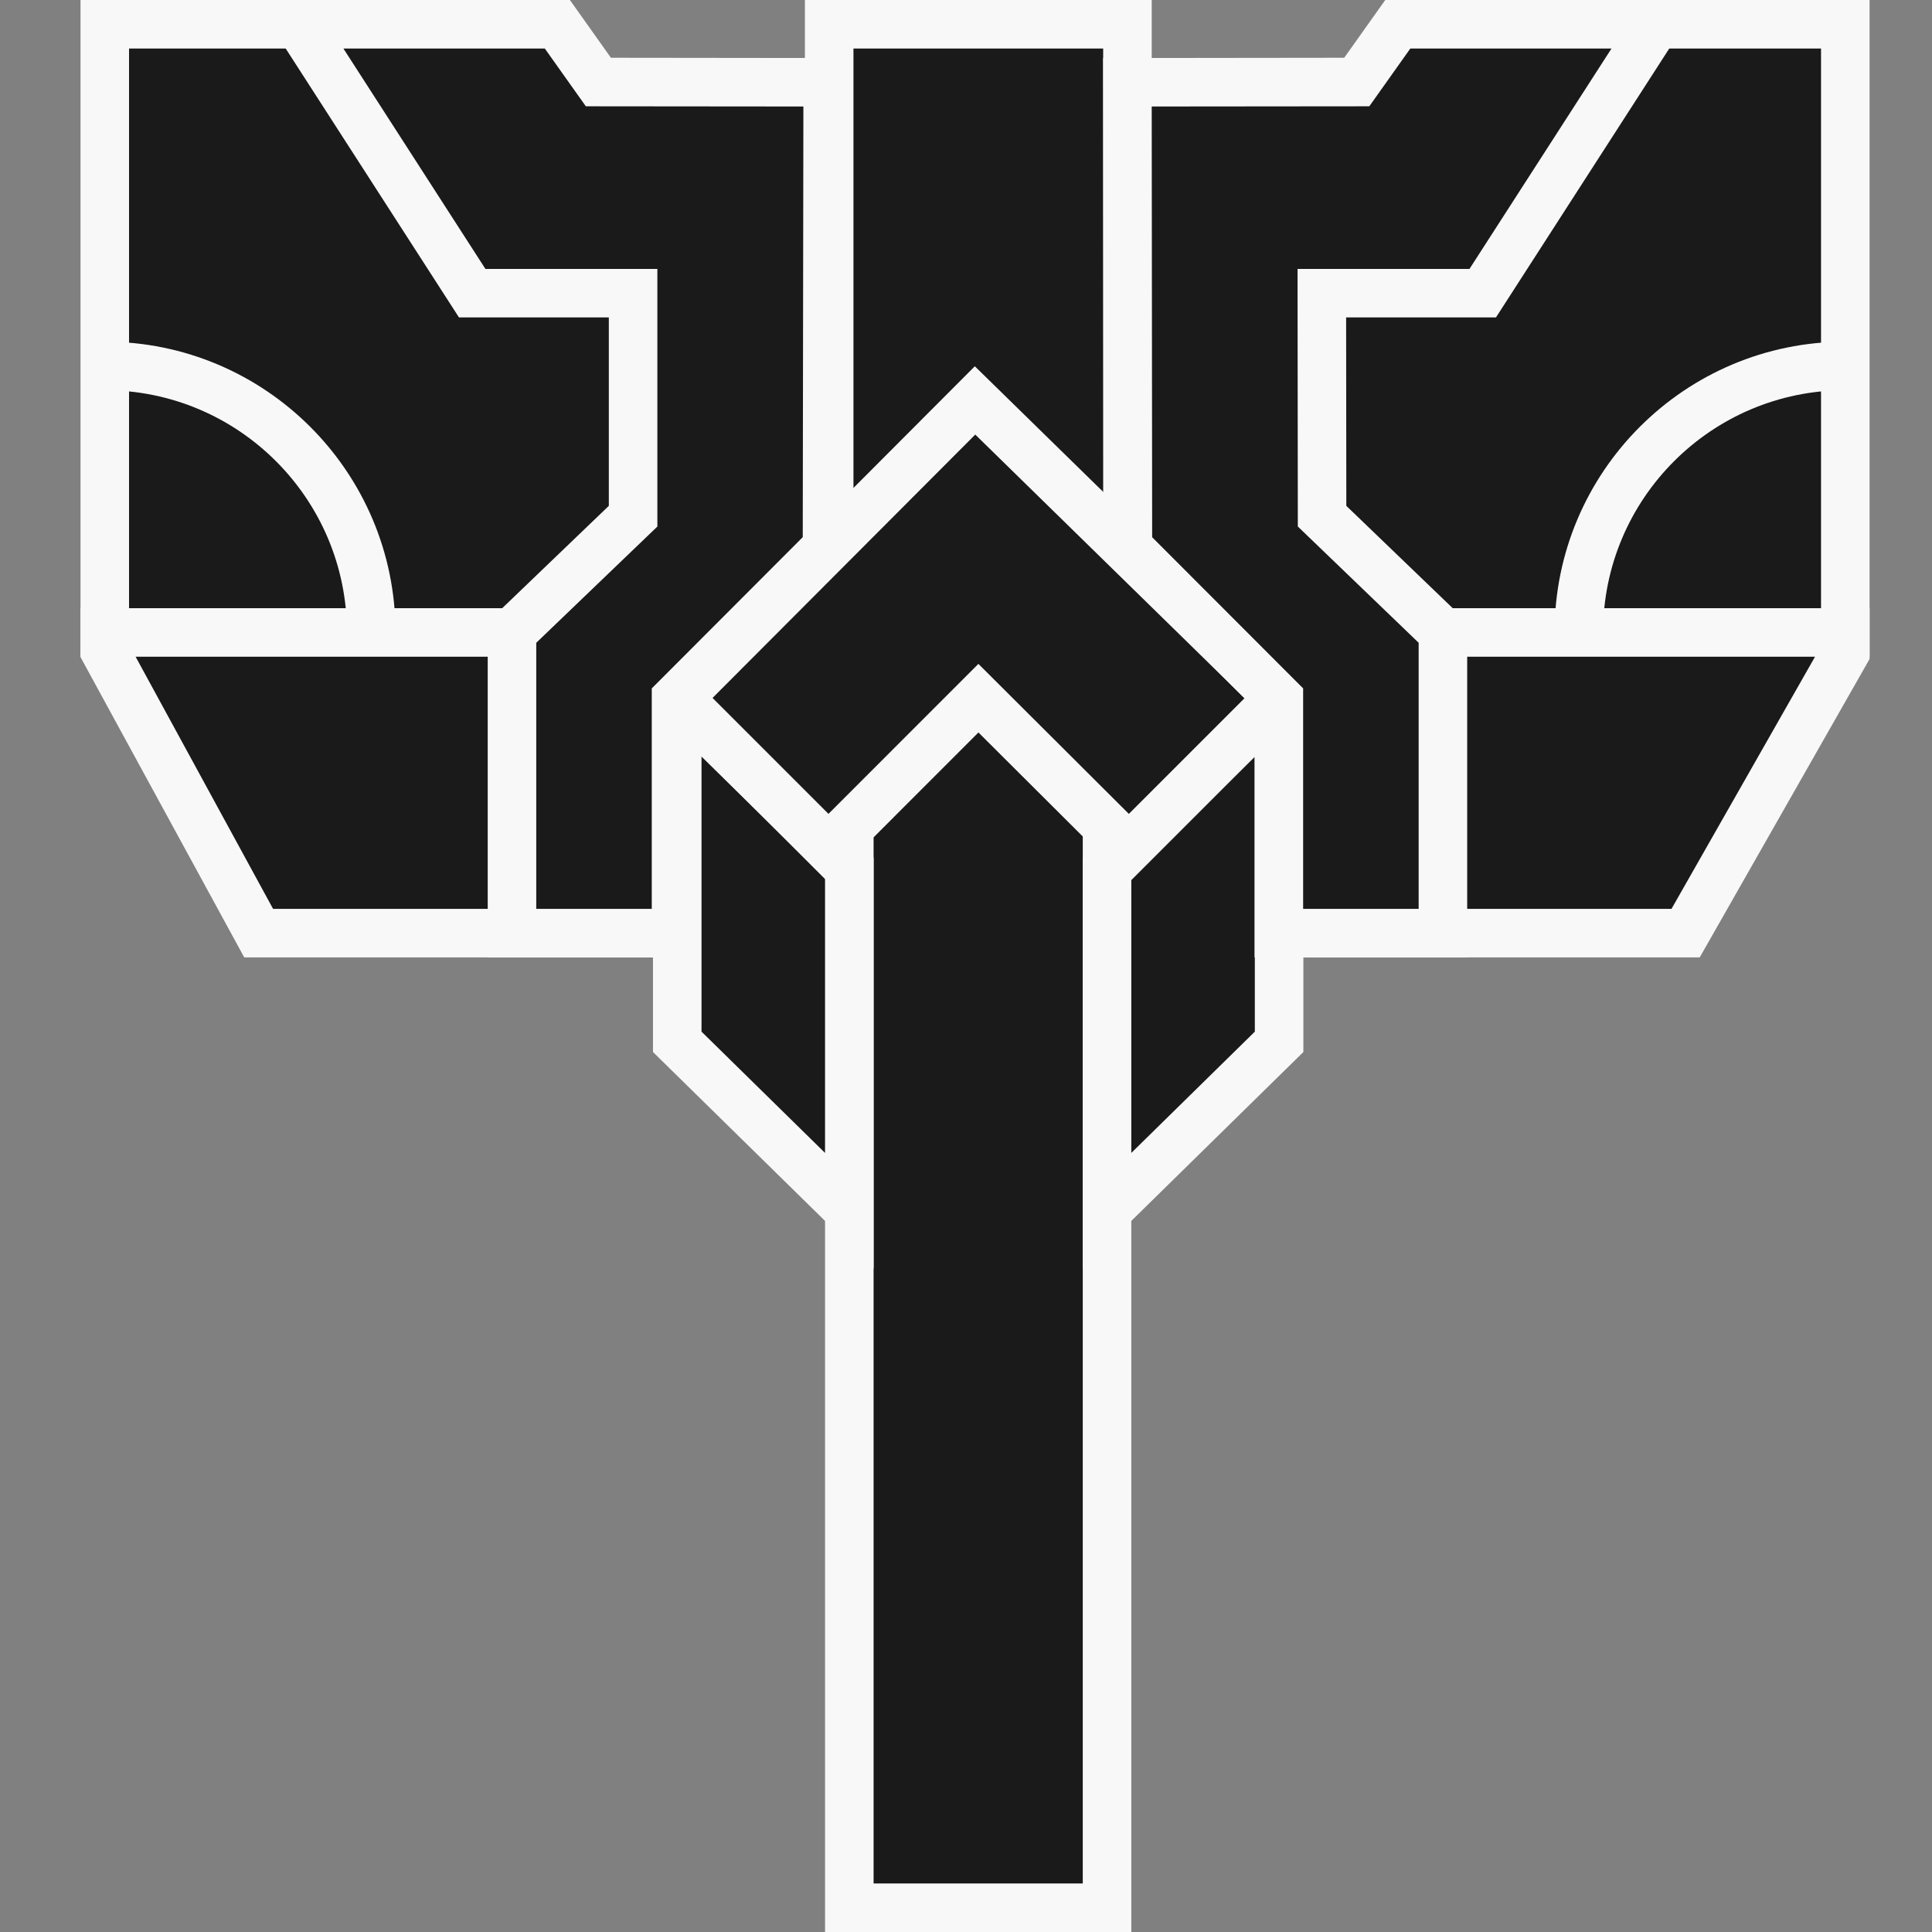 <svg width="50" height="50" viewBox="0 0 48 48" fill="none" xmlns="http://www.w3.org/2000/svg"><rect x="0" y="0" width="48" height="48" fill="#808080" stroke="none"/><path d="M35.379 4.396L13.197 4.371L10.652 0.603H2.603V15.713H45.846V0.603H37.965L35.379 4.396Z" fill="#1A1A1A"></path><path fill-rule="evenodd" clip-rule="evenodd" d="M2 0H10.973L13.517 3.769L35.06 3.792L37.647 0H46.449V16.316H2V0ZM3.206 1.206V15.11H45.243V1.206H38.284L35.697 4.999L12.876 4.974L10.332 1.206H3.206Z" fill="#F8F8F8"></path><path d="M41.878 23.183H6.426L2.603 16.171V15.713H45.846V16.213L41.878 23.183Z" fill="#1A1A1A"></path><path fill-rule="evenodd" clip-rule="evenodd" d="M2 15.11H46.449V16.373L42.229 23.786H6.068L2 16.325V15.11ZM45.094 16.316H3.369L6.784 22.58H41.528L45.094 16.316Z" fill="#F8F8F8"></path><path fill-rule="evenodd" clip-rule="evenodd" d="M2.603 8.489C6.59 8.489 9.826 11.726 9.826 15.713H8.62C8.62 12.392 5.924 9.695 2.603 9.695V8.489Z" fill="#F8F8F8"></path><path fill-rule="evenodd" clip-rule="evenodd" d="M45.846 9.695C42.525 9.695 39.828 12.392 39.828 15.713H38.623C38.623 11.726 41.859 8.489 45.846 8.489V9.695Z" fill="#F8F8F8"></path><path d="M21.101 19.981V47.397H27.504V19.981L24.303 17.341L21.101 19.981Z" fill="#1A1A1A"></path><path fill-rule="evenodd" clip-rule="evenodd" d="M24.303 16.559L28.107 19.697V48H20.498V19.697L24.303 16.559ZM21.704 20.266V46.794H26.901V20.266L24.303 18.122L21.704 20.266Z" fill="#F8F8F8"></path><path d="M16.826 25.884L21.101 30.081V21.561L16.826 17.359V25.884Z" fill="#1A1A1A"></path><path fill-rule="evenodd" clip-rule="evenodd" d="M16.223 15.92L21.704 21.308V31.517L16.223 26.137V15.92ZM17.429 18.797V25.631L20.498 28.644V21.814L17.429 18.797Z" fill="#F8F8F8"></path><path d="M31.779 25.884L27.504 30.081V21.561L31.779 17.359V25.884Z" fill="#1A1A1A"></path><path fill-rule="evenodd" clip-rule="evenodd" d="M32.382 15.92V26.137L26.901 31.517V21.308L32.382 15.92ZM28.107 21.814V28.644L31.176 25.631V18.797L28.107 21.814Z" fill="#F8F8F8"></path><path d="M20.601 13.156L24.303 16.882L28.011 13.156V0.603H20.601V13.156Z" fill="#1A1A1A"></path><path fill-rule="evenodd" clip-rule="evenodd" d="M19.998 0H28.614V13.405L24.302 17.737L19.998 13.405V0ZM21.204 1.206V12.908L24.303 16.027L27.408 12.907V1.206H21.204Z" fill="#F8F8F8"></path><path d="M31.779 17.34L24.224 9.948L16.85 17.34L20.582 21.073L24.309 17.347L28.047 21.073L31.779 17.34Z" fill="#1A1A1A"></path><path fill-rule="evenodd" clip-rule="evenodd" d="M24.219 9.1L32.637 17.336L28.048 21.925L24.309 18.198L20.583 21.925L15.998 17.341L24.219 9.1ZM24.23 10.797L17.703 17.34L20.583 20.22L24.308 16.494L28.046 20.221L30.922 17.345L24.23 10.797Z" fill="#F8F8F8"></path><path d="M11.732 7.284H15.729V12.825L12.72 15.713V23.183H16.796V17.353L20.547 13.596L20.565 2.044L14.867 2.038L13.848 0.603H7.427L11.732 7.284Z" fill="#1A1A1A"></path><path fill-rule="evenodd" clip-rule="evenodd" d="M6.321 0H14.159L15.178 1.435L21.168 1.442L21.149 13.846L17.399 17.602V23.786H12.117V15.456L15.126 12.568V7.886H11.403L6.321 0ZM8.532 1.206L12.06 6.681H16.332V13.082L13.323 15.97V22.58H16.193V17.103L19.944 13.346L19.96 2.646L14.555 2.641L13.536 1.206H8.532Z" fill="#F8F8F8"></path><path d="M36.838 7.284H32.84L32.846 12.825L35.849 15.713V23.183H31.773V17.353L28.023 13.596L28.011 2.044L33.709 2.038L34.728 0.603H41.143L36.838 7.284Z" fill="#1A1A1A"></path><path fill-rule="evenodd" clip-rule="evenodd" d="M34.416 0H42.249L37.167 7.886H33.444L33.449 12.568L36.452 15.456V23.786H31.17V17.602L27.42 13.846L27.407 1.442L33.397 1.435L34.416 0ZM35.039 1.206L34.02 2.641L28.614 2.646L28.625 13.347L32.376 17.103V22.58H35.246V15.969L32.244 13.081L32.237 6.681H36.509L40.037 1.206H35.039Z" fill="#F8F8F8"></path></svg>